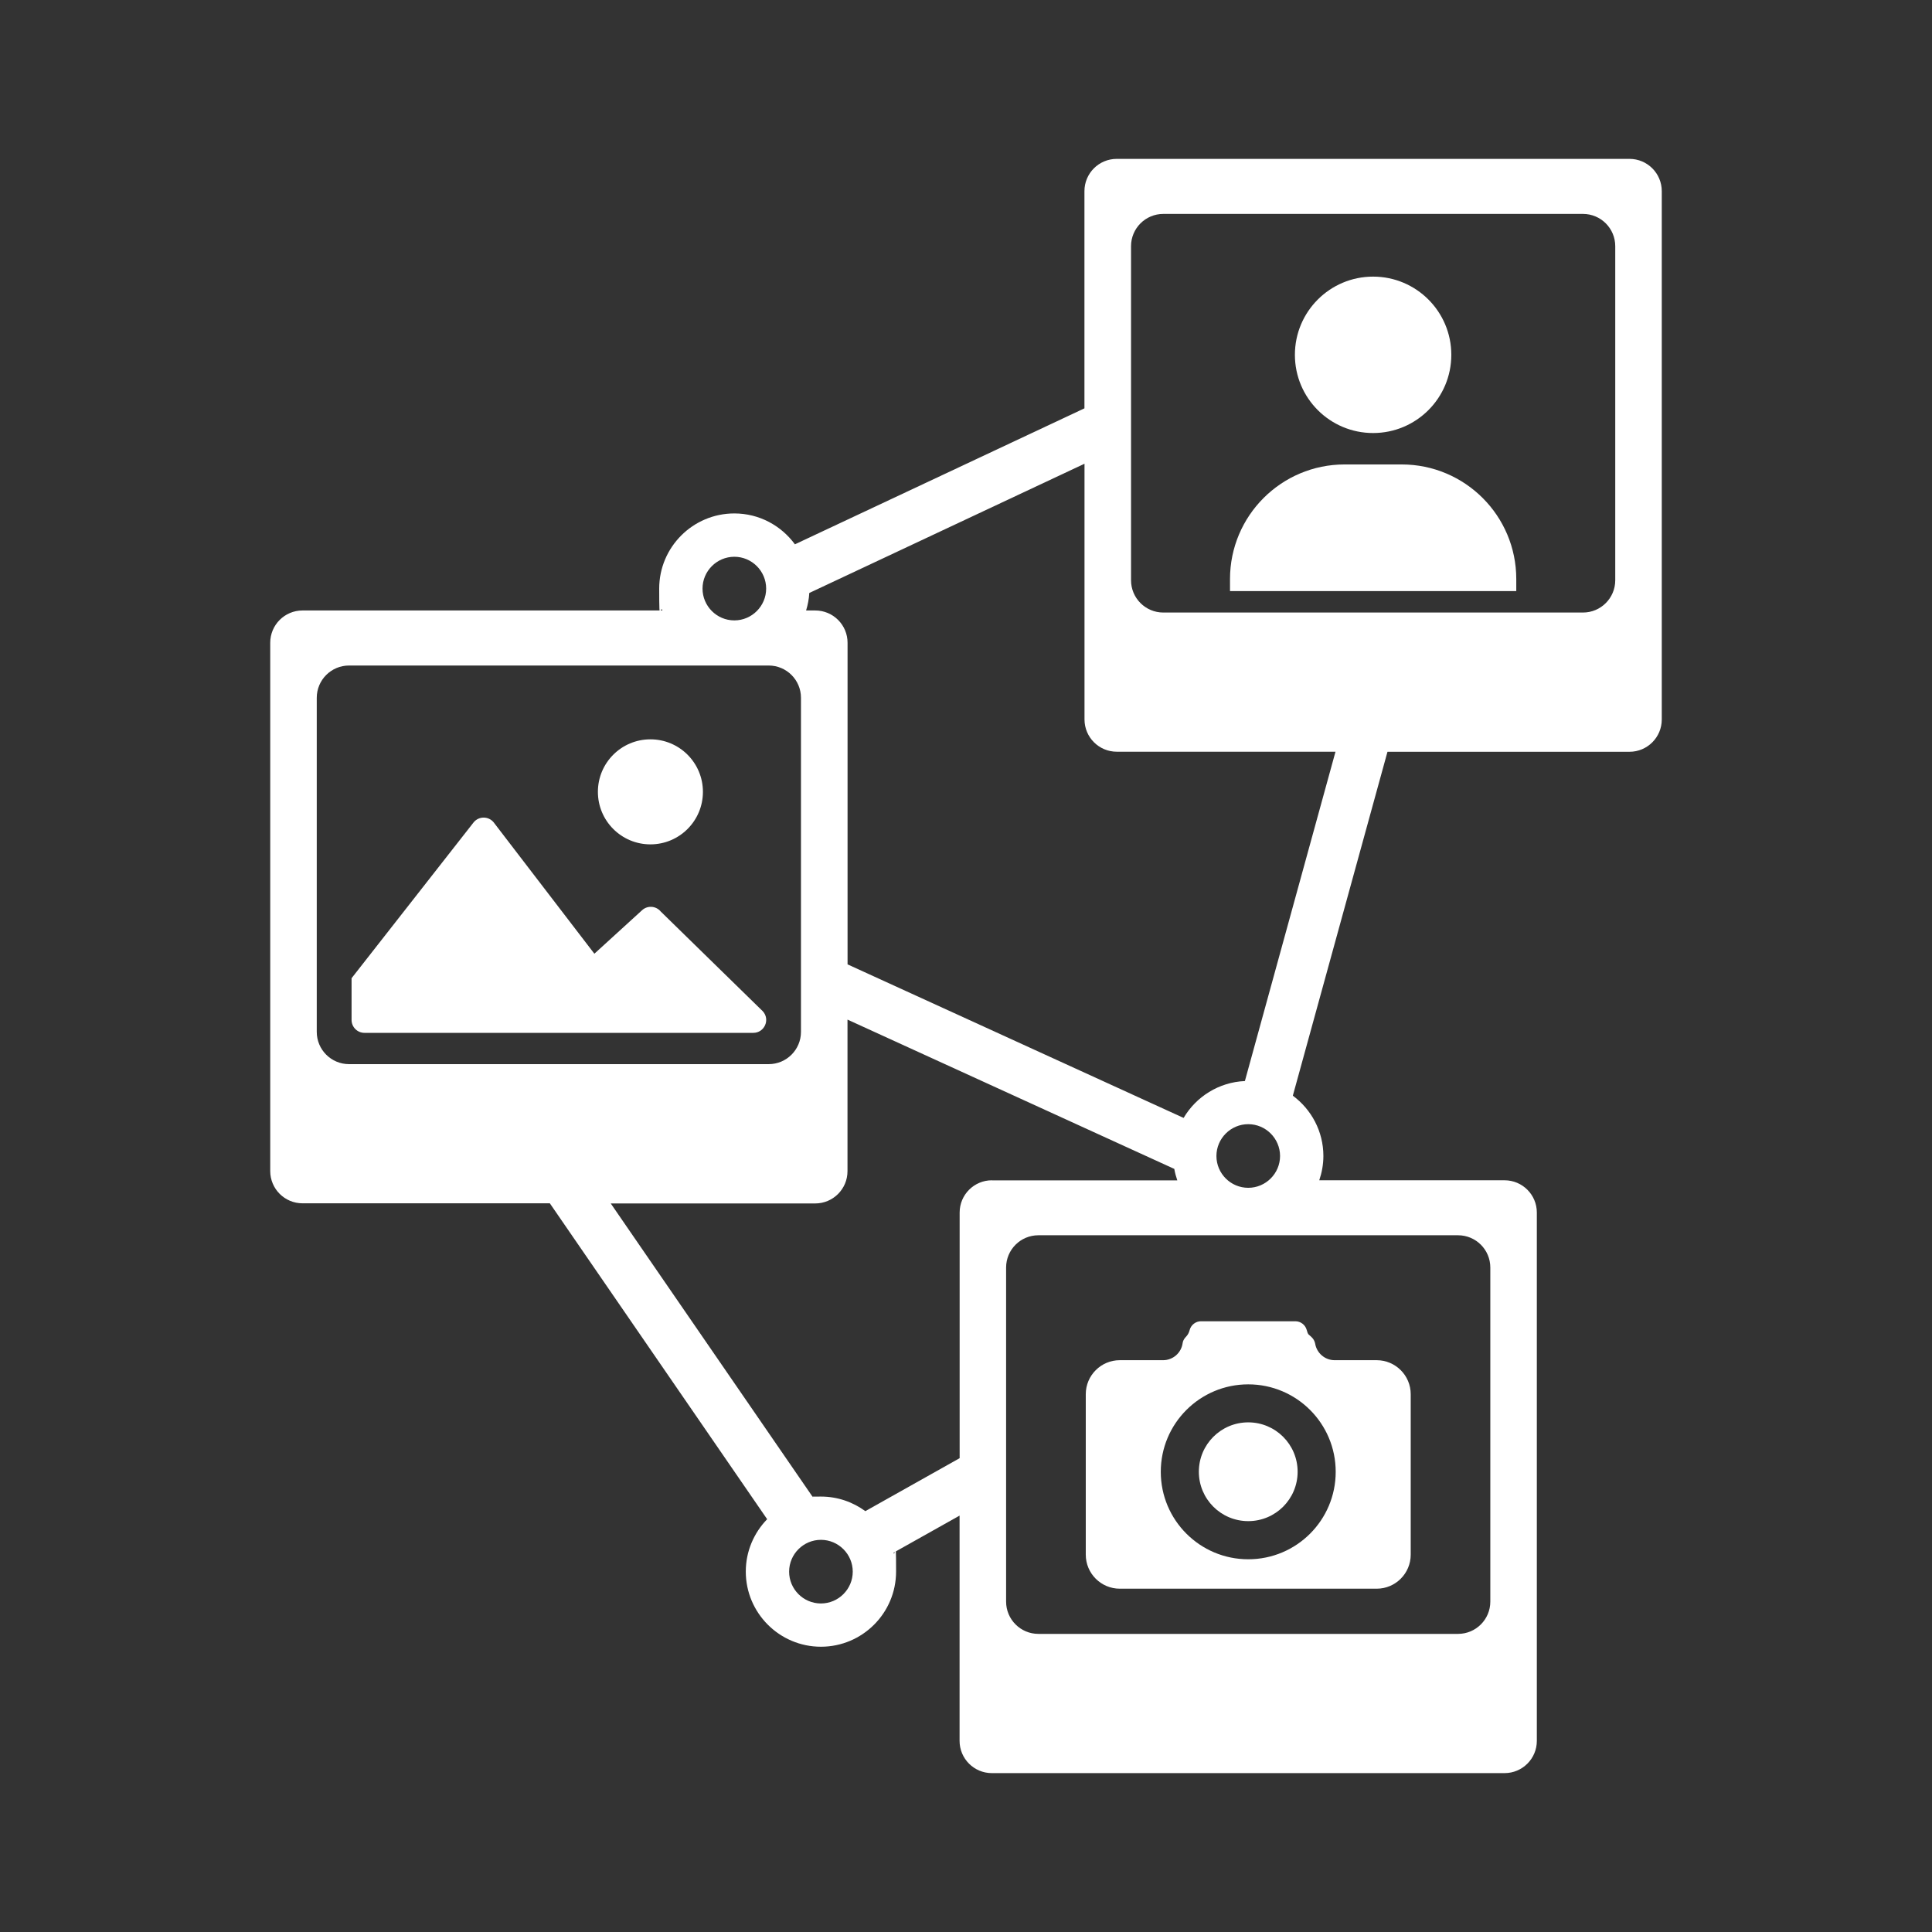 <?xml version="1.0" encoding="UTF-8"?>
<svg id="Warstwa_2" xmlns="http://www.w3.org/2000/svg" version="1.1" viewBox="0 0 2902.7 2902.7">
  <rect x="0" y="0" width="2902.7" height="2902.7" fill="#333333" stroke="none"/>
  <!-- Generator: Adobe Illustrator 29.5.1, SVG Export Plug-In . SVG Version: 2.1.0 Build 141)  -->
  <defs>
    <style>
      .st0 {
        fill: #fff;
      }
    </style>
  </defs>
  <path class="st0" d="M2448.1,238.7h-770.3c-26.8,0-48.5,21.7-48.5,48.5v326.3l-435,204.3c-20.6-28.1-53.6-46.4-91-46.4-62.2,0-112.9,50.6-112.9,112.9s1.7,22.5,4.9,32.9H454.5c-26.8,0-48.5,21.7-48.5,48.5v793.7c0,26.8,21.7,48.5,48.5,48.5h371.6l326.5,474.6c-19.8,20.4-32.1,48.1-32.1,78.7,0,62.2,50.6,112.9,112.9,112.9s112.9-50.6,112.9-112.9-1.4-19.3-3.8-28.4l99.2-55.7v338.4c0,26.8,21.7,48.5,48.5,48.5h770.3c26.8,0,48.5-21.7,48.5-48.5v-793.7c0-26.8-21.7-48.5-48.5-48.5h-278.4c3.9-11.5,6.2-23.7,6.2-36.5,0-37.1-18.1-70-45.9-90.6l142.2-516.7h363.6c26.8,0,48.5-21.7,48.5-48.5V287.2c0-26.8-21.7-48.5-48.5-48.5ZM1203.4,1550.3c0,26.8-21.7,48.5-48.5,48.5h-630.5c-26.8,0-48.5-21.7-48.5-48.5v-501.9c0-26.8,21.7-48.5,48.5-48.5h630.5c26.8,0,48.5,21.7,48.5,48.5v501.9ZM1870.4,1624.2c-39.2,1.7-73.3,23.5-92.1,55.4l-504.9-230.7v-483.2c0-26.8-21.7-48.5-48.5-48.5h-13.8c2.6-8.4,4.3-17.2,4.8-26.3l413.5-194.2v384.2c0,26.8,21.7,48.5,48.5,48.5h328.6l-136.1,494.7ZM2426.8,871.8c0,26.8-21.7,48.5-48.5,48.5h-630.5c-26.8,0-48.5-21.7-48.5-48.5v-501.9c0-26.8,21.7-48.5,48.5-48.5h630.5c26.8,0,48.5,21.7,48.5,48.5v501.9ZM1560.1,1855.9h630.5c26.8,0,48.5,21.7,48.5,48.5v501.9c0,26.8-21.7,48.5-48.5,48.5h-630.5c-26.8,0-48.5-21.7-48.5-48.5v-501.9c0-26.8,21.7-48.5,48.5-48.5ZM1490.3,1773.3c-26.8,0-48.5,21.7-48.5,48.5v369l-141.7,79.6c-18.7-13.7-41.7-21.9-66.6-21.9s-8.3.3-12.4.7l-303.5-441.1h307.2c26.8,0,48.5-21.7,48.5-48.5v-227.7l491,224.3c1,5.9,2.6,11.7,4.5,17.2h-278.5ZM1103.3,932.1c-26.4,0-47.8-21.5-47.8-47.8s21.5-47.8,47.8-47.8,47.8,21.5,47.8,47.8-21.5,47.8-47.8,47.8ZM1233.4,2409.1c-26.4,0-47.8-21.5-47.8-47.8s21.5-47.8,47.8-47.8,47.8,21.5,47.8,47.8-21.5,47.8-47.8,47.8ZM1875.4,1784.6c-26.4,0-47.8-21.5-47.8-47.8s21.5-47.8,47.8-47.8,47.8,21.5,47.8,47.8-21.5,47.8-47.8,47.8Z"/>
  <path class="st0" d="M992.2,1369l154,150.5c11.2,12.5,2.3,32.3-14.5,32.3h-584.1c-10.7,0-19.4-8.7-19.4-19.4v-62.7l183.5-234.3c7.8-9.4,22.2-9.3,29.9,0l151.4,197.5,71.7-65.4c8-7.3,20.3-6.6,27.5,1.4ZM977.2,1110.8c-43.6,0-78.9,35.3-78.9,78.9s35.3,78.9,78.9,78.9,78.9-35.3,78.9-78.9-35.3-78.9-78.9-78.9Z"/>
  <path class="st0" d="M2180.5,533.1c0,64.9-52.6,117.5-117.5,117.5s-117.5-52.6-117.5-117.5,52.6-117.5,117.5-117.5,117.5,52.6,117.5,117.5ZM2105.9,697.8h-85.7c-95.1,0-172.2,77.1-172.2,172.2v18.1h430.1v-18.1c0-95.1-77.1-172.2-172.2-172.2Z"/>
  <path class="st0" d="M1976,2019.1c2.5,13.9,14.6,24.5,29.3,24.5h63.1c28.2,0,51.1,22.9,51.1,51.1v241.1c0,28.2-22.9,51.1-51.1,51.1h-386c-28.2,0-51.1-22.9-51.1-51.1v-241.1c0-28.2,22.9-51.1,51.1-51.1h65c15,0,27.4-11.1,29.4-25.5.4-3.2,1.9-6.1,4-8.5l2.2-2.5c2.2-2.5,3.5-5.6,4.4-8.9,2-7.5,8.9-13.1,17-13.1h141.8c8.1,0,14.9,5.5,17,12.9s2.3,6.3,4.8,8.6l2.9,2.7c2.7,2.6,4.4,6,5.1,9.6ZM1875.4,2079.9c-72.6,0-131.4,58.8-131.4,131.4s58.8,131.4,131.4,131.4,131.4-58.8,131.4-131.4-58.8-131.4-131.4-131.4ZM1875.4,2137c-41,0-74.2,33.2-74.2,74.2s33.2,74.2,74.2,74.2,74.2-33.2,74.2-74.2-33.2-74.2-74.2-74.2Z"/>
</svg>